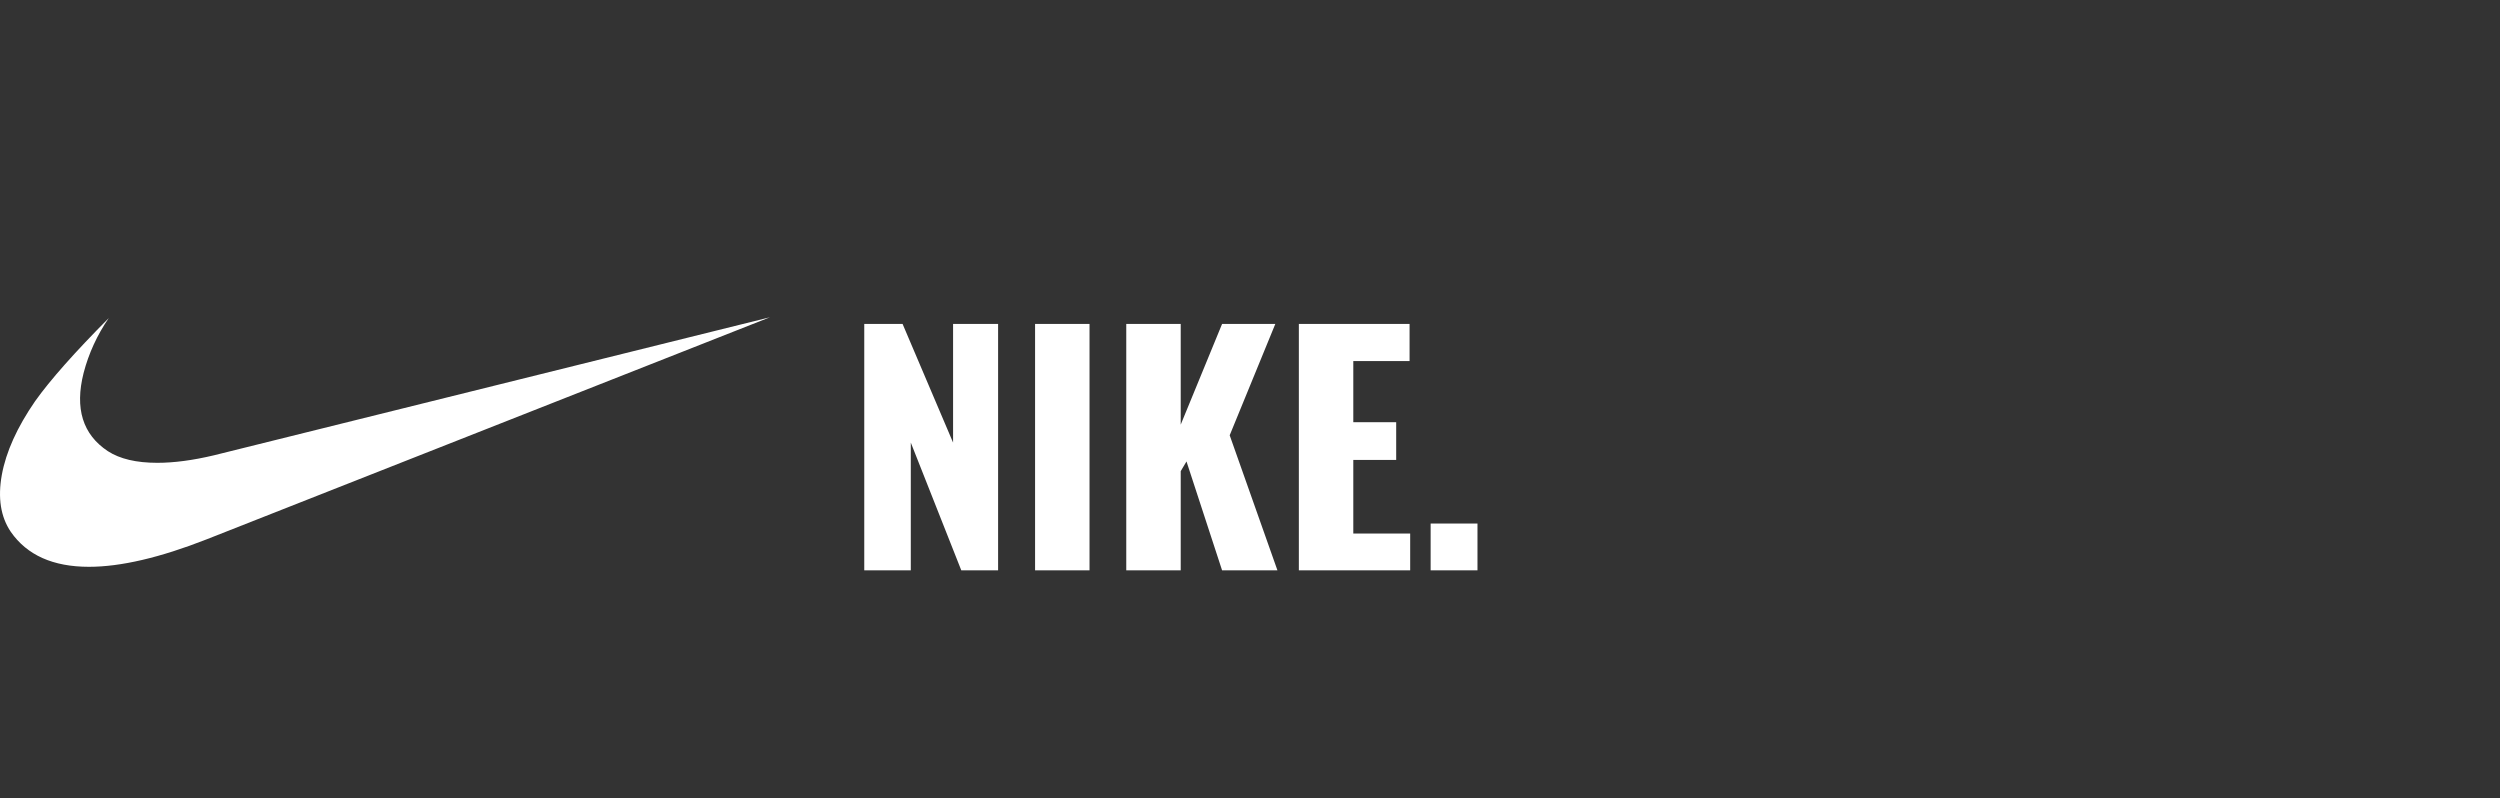 <svg width="263" height="84" viewBox="0 0 263 84" fill="none" xmlns="http://www.w3.org/2000/svg">
<rect x="0" y="0" width="263" height="84" fill="#333333" stroke="none"/>
<path d="M90.92 60L90.92 34.08H94.952L100.264 46.56V34.08H105L105 60L101.128 60L95.816 46.56L95.816 60H90.92ZM108.89 60L108.89 34.08H114.618L114.618 60H108.89ZM118.483 60L118.483 34.08H124.211V44.672L128.563 34.08L134.163 34.08L129.363 45.792L134.387 60L128.563 60L124.819 48.544L124.211 49.568V60H118.483ZM136.639 60V34.08H148.287V37.984H142.367V44.416H146.879V48.384H142.367V56.128H148.351V60H136.639ZM150.503 60V55.072H155.431V60H150.503Z" fill="white"/>
<path d="M81 33.375L21.742 56.737C16.828 58.665 12.701 59.628 9.362 59.628C5.582 59.628 2.841 58.402 1.137 55.95C0.069 54.375 -0.246 52.377 0.192 49.956C0.633 47.535 1.799 44.954 3.689 42.212C5.264 39.994 7.848 37.077 11.441 33.462C10.221 35.239 9.327 37.19 8.795 39.237C7.85 42.971 8.701 45.712 11.347 47.462C12.607 48.279 14.339 48.688 16.544 48.688C18.306 48.688 20.29 48.425 22.498 47.9L81 33.375Z" fill="white"/>
</svg>
